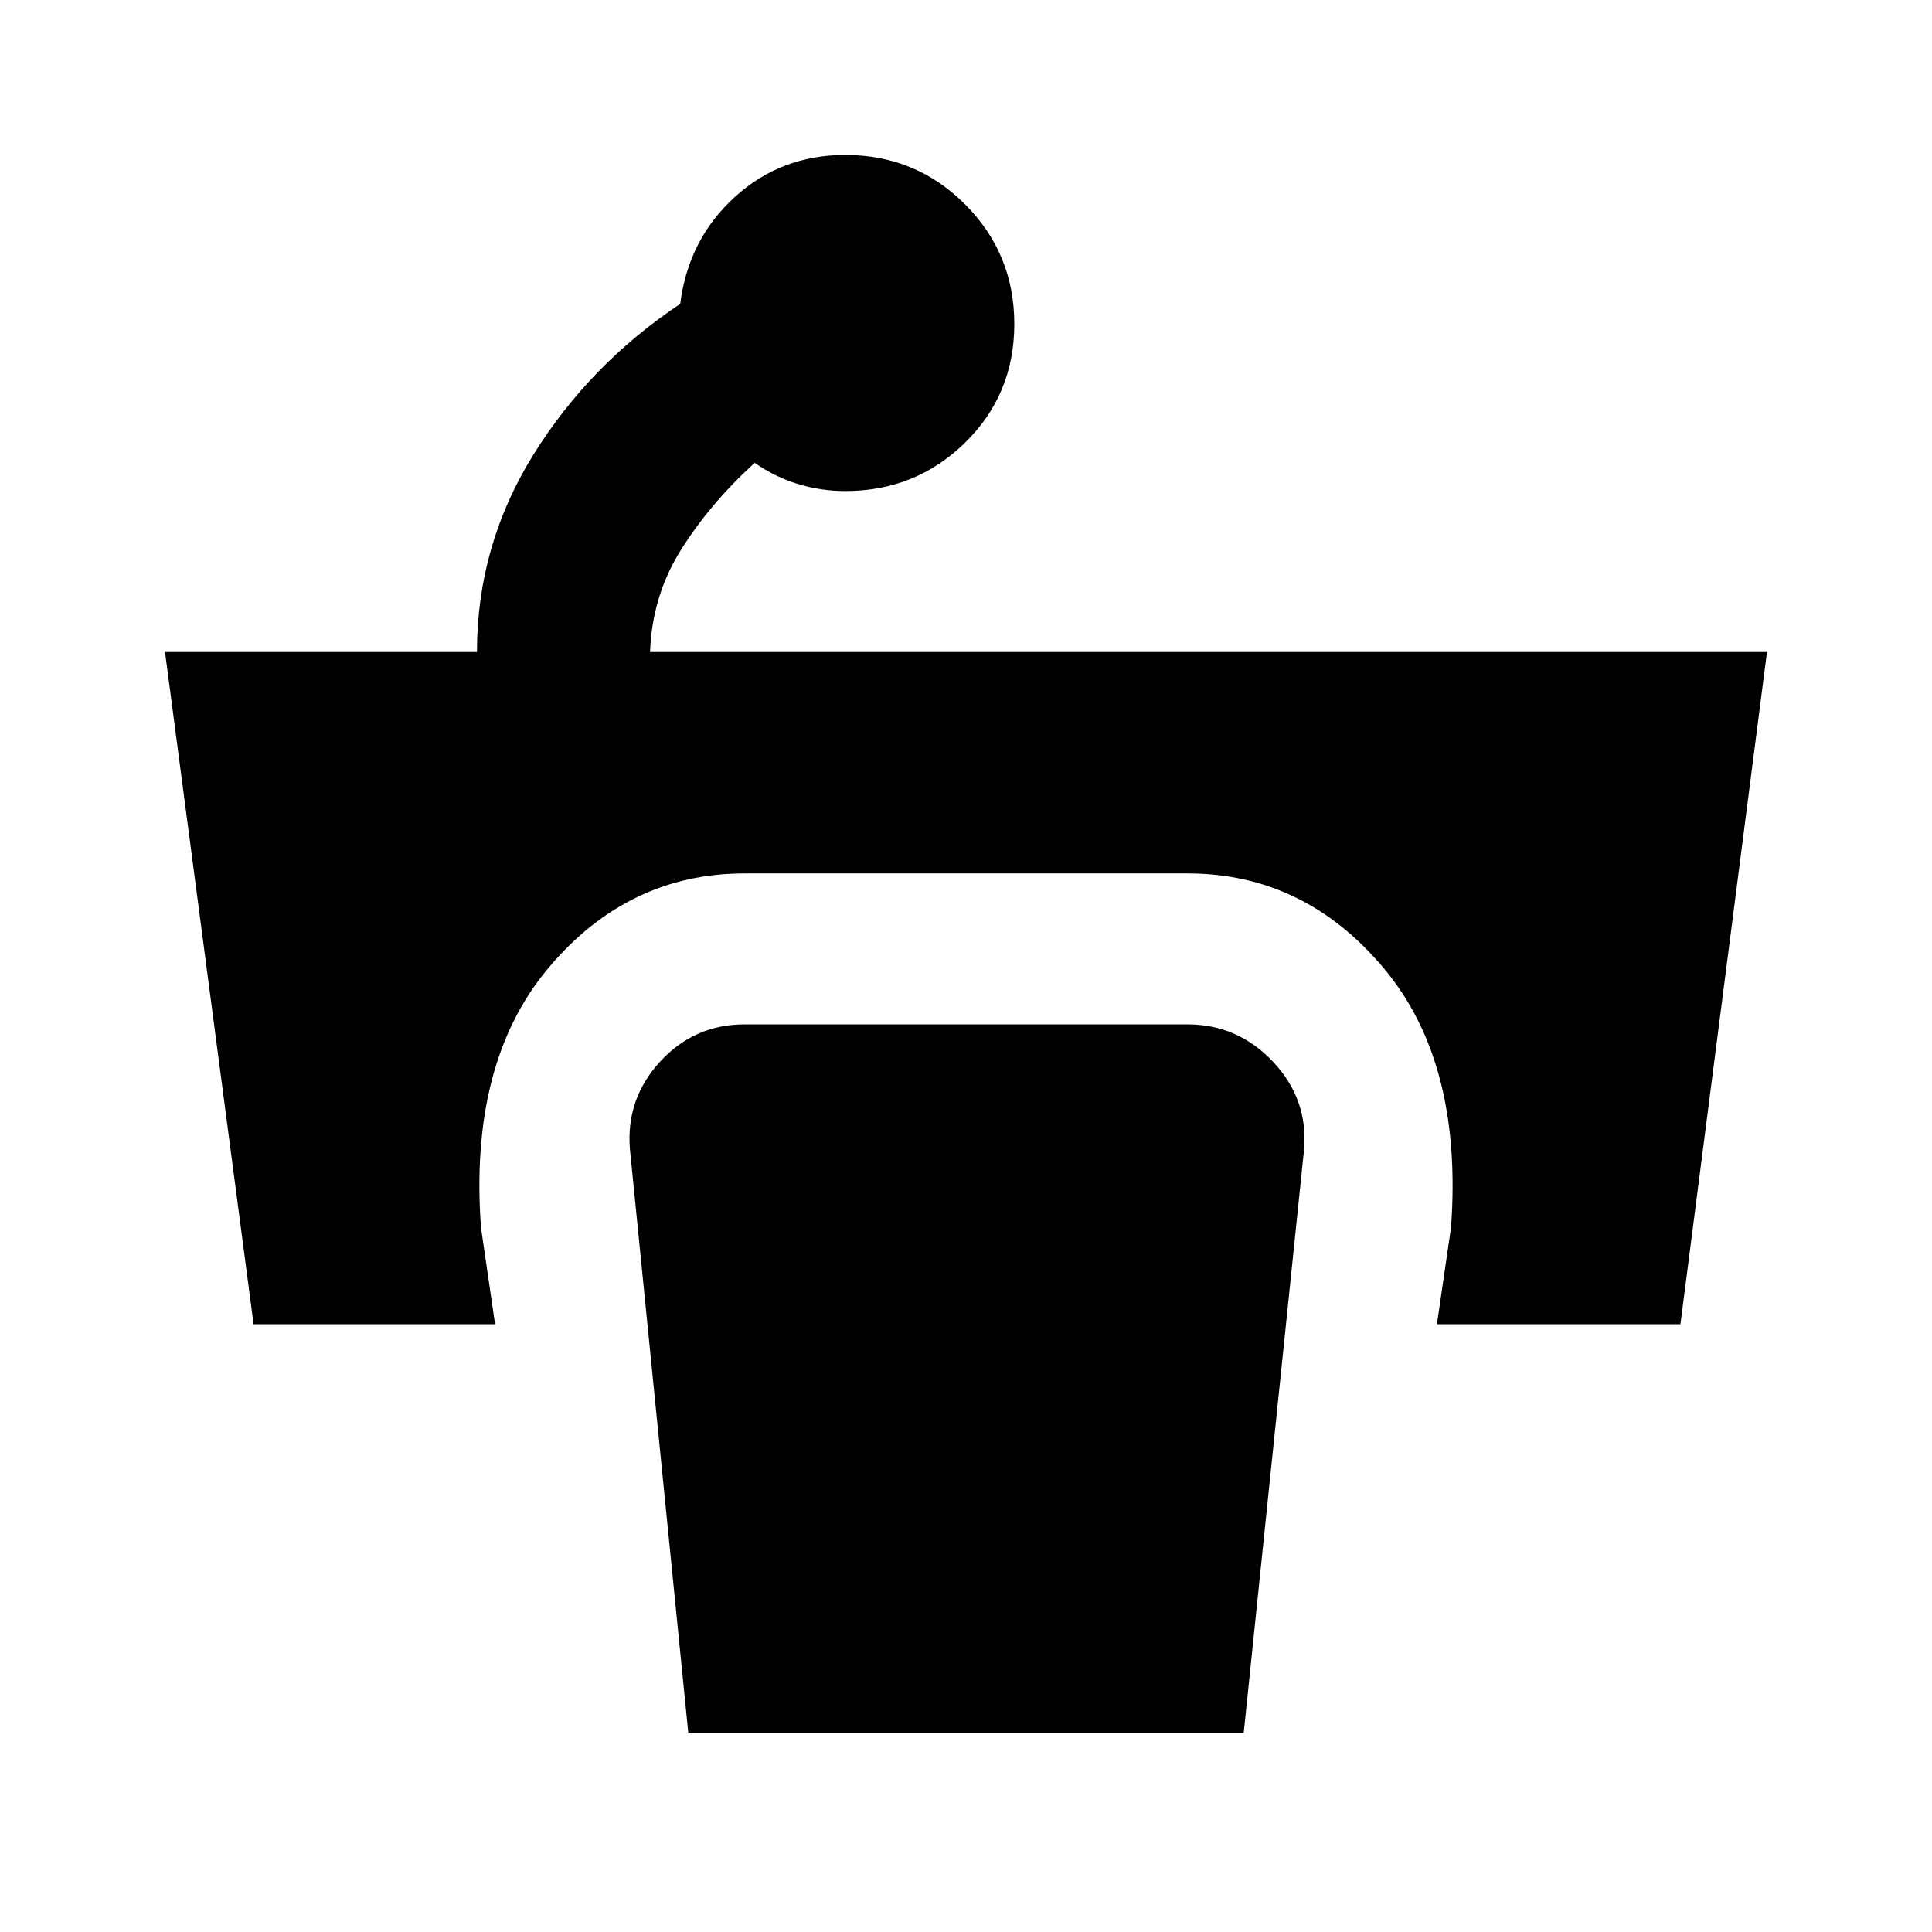 <svg xmlns="http://www.w3.org/2000/svg" width="48" height="48" viewBox="0 0 48 48"><path d="M6.3 32.9 4.1 16.2h7.75q0-2.65 1.4-4.9 1.4-2.25 3.65-3.75.2-1.6 1.35-2.65Q19.4 3.85 21 3.85q1.75 0 2.975 1.225T25.2 8.05q0 1.75-1.225 2.95Q22.75 12.2 21 12.2q-.6 0-1.175-.175-.575-.175-1.075-.525-1.1 1-1.825 2.15-.725 1.15-.775 2.55H43.9l-2.15 16.7H35.7l.35-2.4q.3-4.1-1.675-6.45Q32.4 21.7 29.5 21.7h-11q-2.9 0-4.875 2.35T11.95 30.5l.35 2.4Zm10.8 10.15-1.45-14.5q-.1-1.25.75-2.175.85-.925 2.1-.925h11q1.25 0 2.125.925t.775 2.175l-1.5 14.5Z"/></svg>
